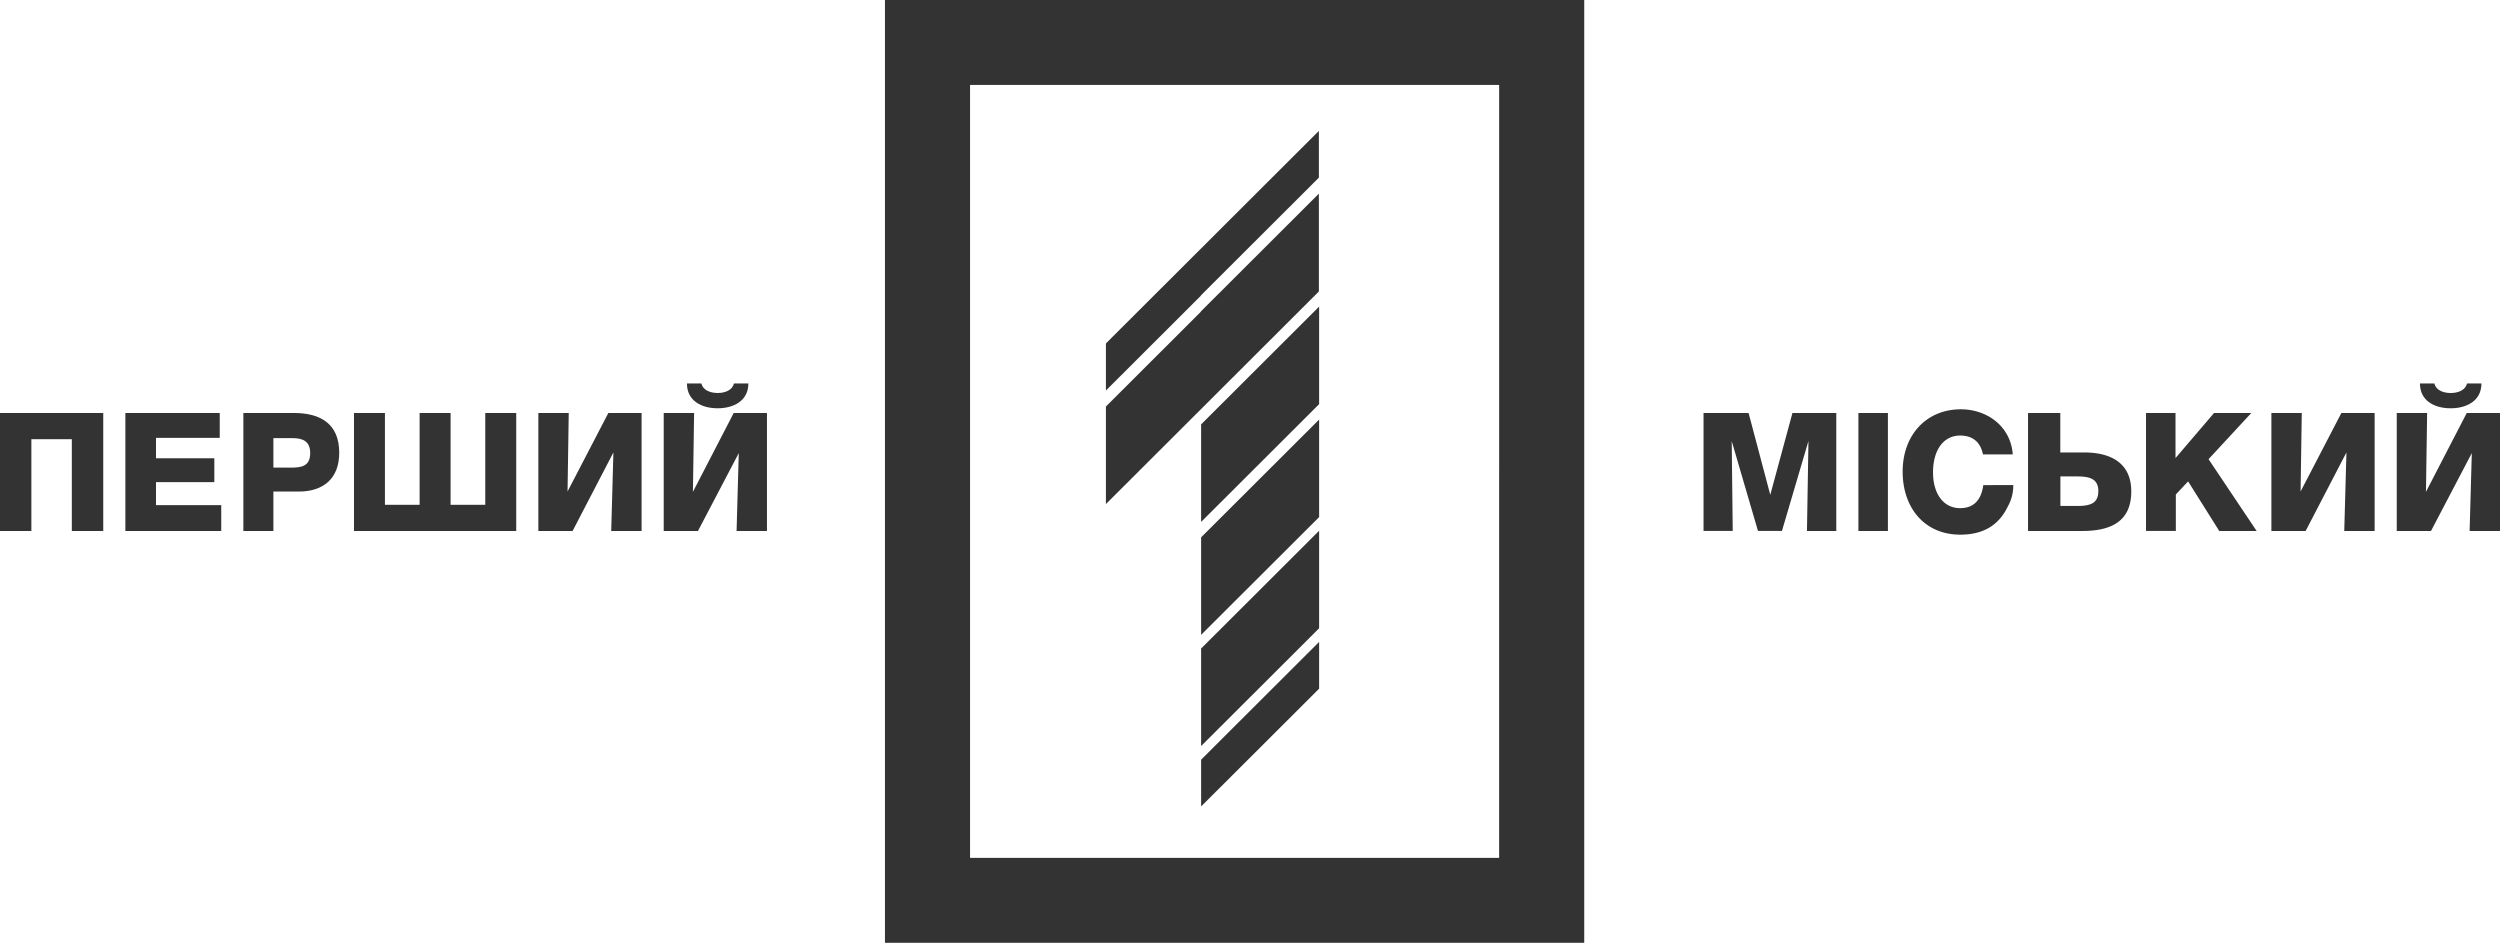 <svg xmlns="http://www.w3.org/2000/svg" width="339" height="128" viewBox="0 0 339 128">
    <g fill="#333" fill-rule="evenodd">
        <path fill-rule="nonzero" d="M162.872 72.862v13.223l8.002-7.984 8-7.984V56.893l-8 7.984zM162.872 103.012v6.341l8.002-7.984 8-7.985v-6.343l-8 7.984zM162.872 87.938v13.224l8.002-7.984 8-7.985V71.967l-8 7.987zM170.84 25.733l-20.878 20.839v6.384l12.876-12.854v-.041l8.002-7.987 8-7.985v-6.34zM162.838 42.23v.04l-12.876 12.855V68.35L170.84 47.51l8-7.987V26.258l-8 7.985zM162.872 57.544v13.227l8.002-7.987 8-7.985V41.575l-8 7.985z"/>
        <path d="M167.412 0H120v127.846h94.822V0h-47.41zm35.871 63.924v52.407H131.54V11.517h71.744v52.407z"/>
        <g fill-rule="nonzero">
            <path d="M14 72H9.738V59.557H4.254V72H0V56h14zM29.797 59.378h-8.644v2.763h7.91v3.233h-7.91v3.122H30V72H17V56h12.797zM33 56h6.85C43.42 56 46 57.438 46 61.389c0 3.592-2.252 5.267-5.491 5.267h-3.437V72H33V56zm6.37 7.411c1.401 0 2.692-.113 2.692-1.978 0-1.548-.941-2.02-2.365-2.02h-2.625v3.998h2.298zM48 56h4.198v12.45H56.9V56h4.2v12.45h4.702V56H70v16H48zM87 72h-4.12l.296-10.646L77.644 72H73V56h4.12l-.16 10.646L82.492 56H87zM104 72h-4.12l.296-10.558L94.644 72H90V56h4.12l-.16 10.691L99.492 56H104v16zM93.15 52h1.957c.206.867 1.139 1.29 2.209 1.29 1.069 0 2.002-.423 2.208-1.29h1.957c-.008 2.383-2.034 3.363-4.174 3.363-2.13 0-4.157-.98-4.157-3.363z"/>
        </g>
        <g fill-rule="nonzero">
            <path d="M322 72h-4.12l.296-10.646L312.644 72H308V56h4.12l-.16 10.646L317.492 56H322zM339 72h-4.12l.296-10.558L329.644 72H325V56h4.12l-.16 10.691L334.492 56H339v16zm-10.85-20h1.957c.206.867 1.139 1.29 2.209 1.29 1.069 0 2.002-.423 2.208-1.29h1.957c-.008 2.383-2.034 3.363-4.174 3.363-2.13 0-4.157-.98-4.157-3.363zM231 56h6.108l2.941 11.1 3.007-11.1H249v16h-3.976l.203-12.204-3.594 12.197h-3.252l-3.56-12.18.137 12.18H231zM256 72h-4V56h4zM273 65.77a5.749 5.749 0 0 1-.724 2.877c-1.234 2.598-3.365 3.853-6.458 3.853-4.86 0-7.818-3.647-7.818-8.547 0-4.989 3.232-8.453 7.896-8.453 3.497 0 6.75 2.255 7.036 6.115h-4.042c-.34-1.687-1.407-2.554-3.1-2.554-2.243 0-3.67 1.96-3.67 4.993 0 2.939 1.45 4.852 3.67 4.852 1.805 0 2.859-1.046 3.144-3.122L273 65.77zM282.385 72H275V56h4.376v5.352h3.231c3.917 0 6.393 1.661 6.393 5.26.015 3.858-2.436 5.388-6.615 5.388zm-.755-7.397h-2.24v4.004h2.36c1.864 0 2.783-.472 2.783-2.023 0-1.778-1.393-1.98-2.903-1.98zM299.48 62.264L306 72h-5.071l-4.22-6.722-1.666 1.774v4.944H291V56h3.999v6.115L300.226 56h5.054z"/>
        </g>
    </g>
</svg>
